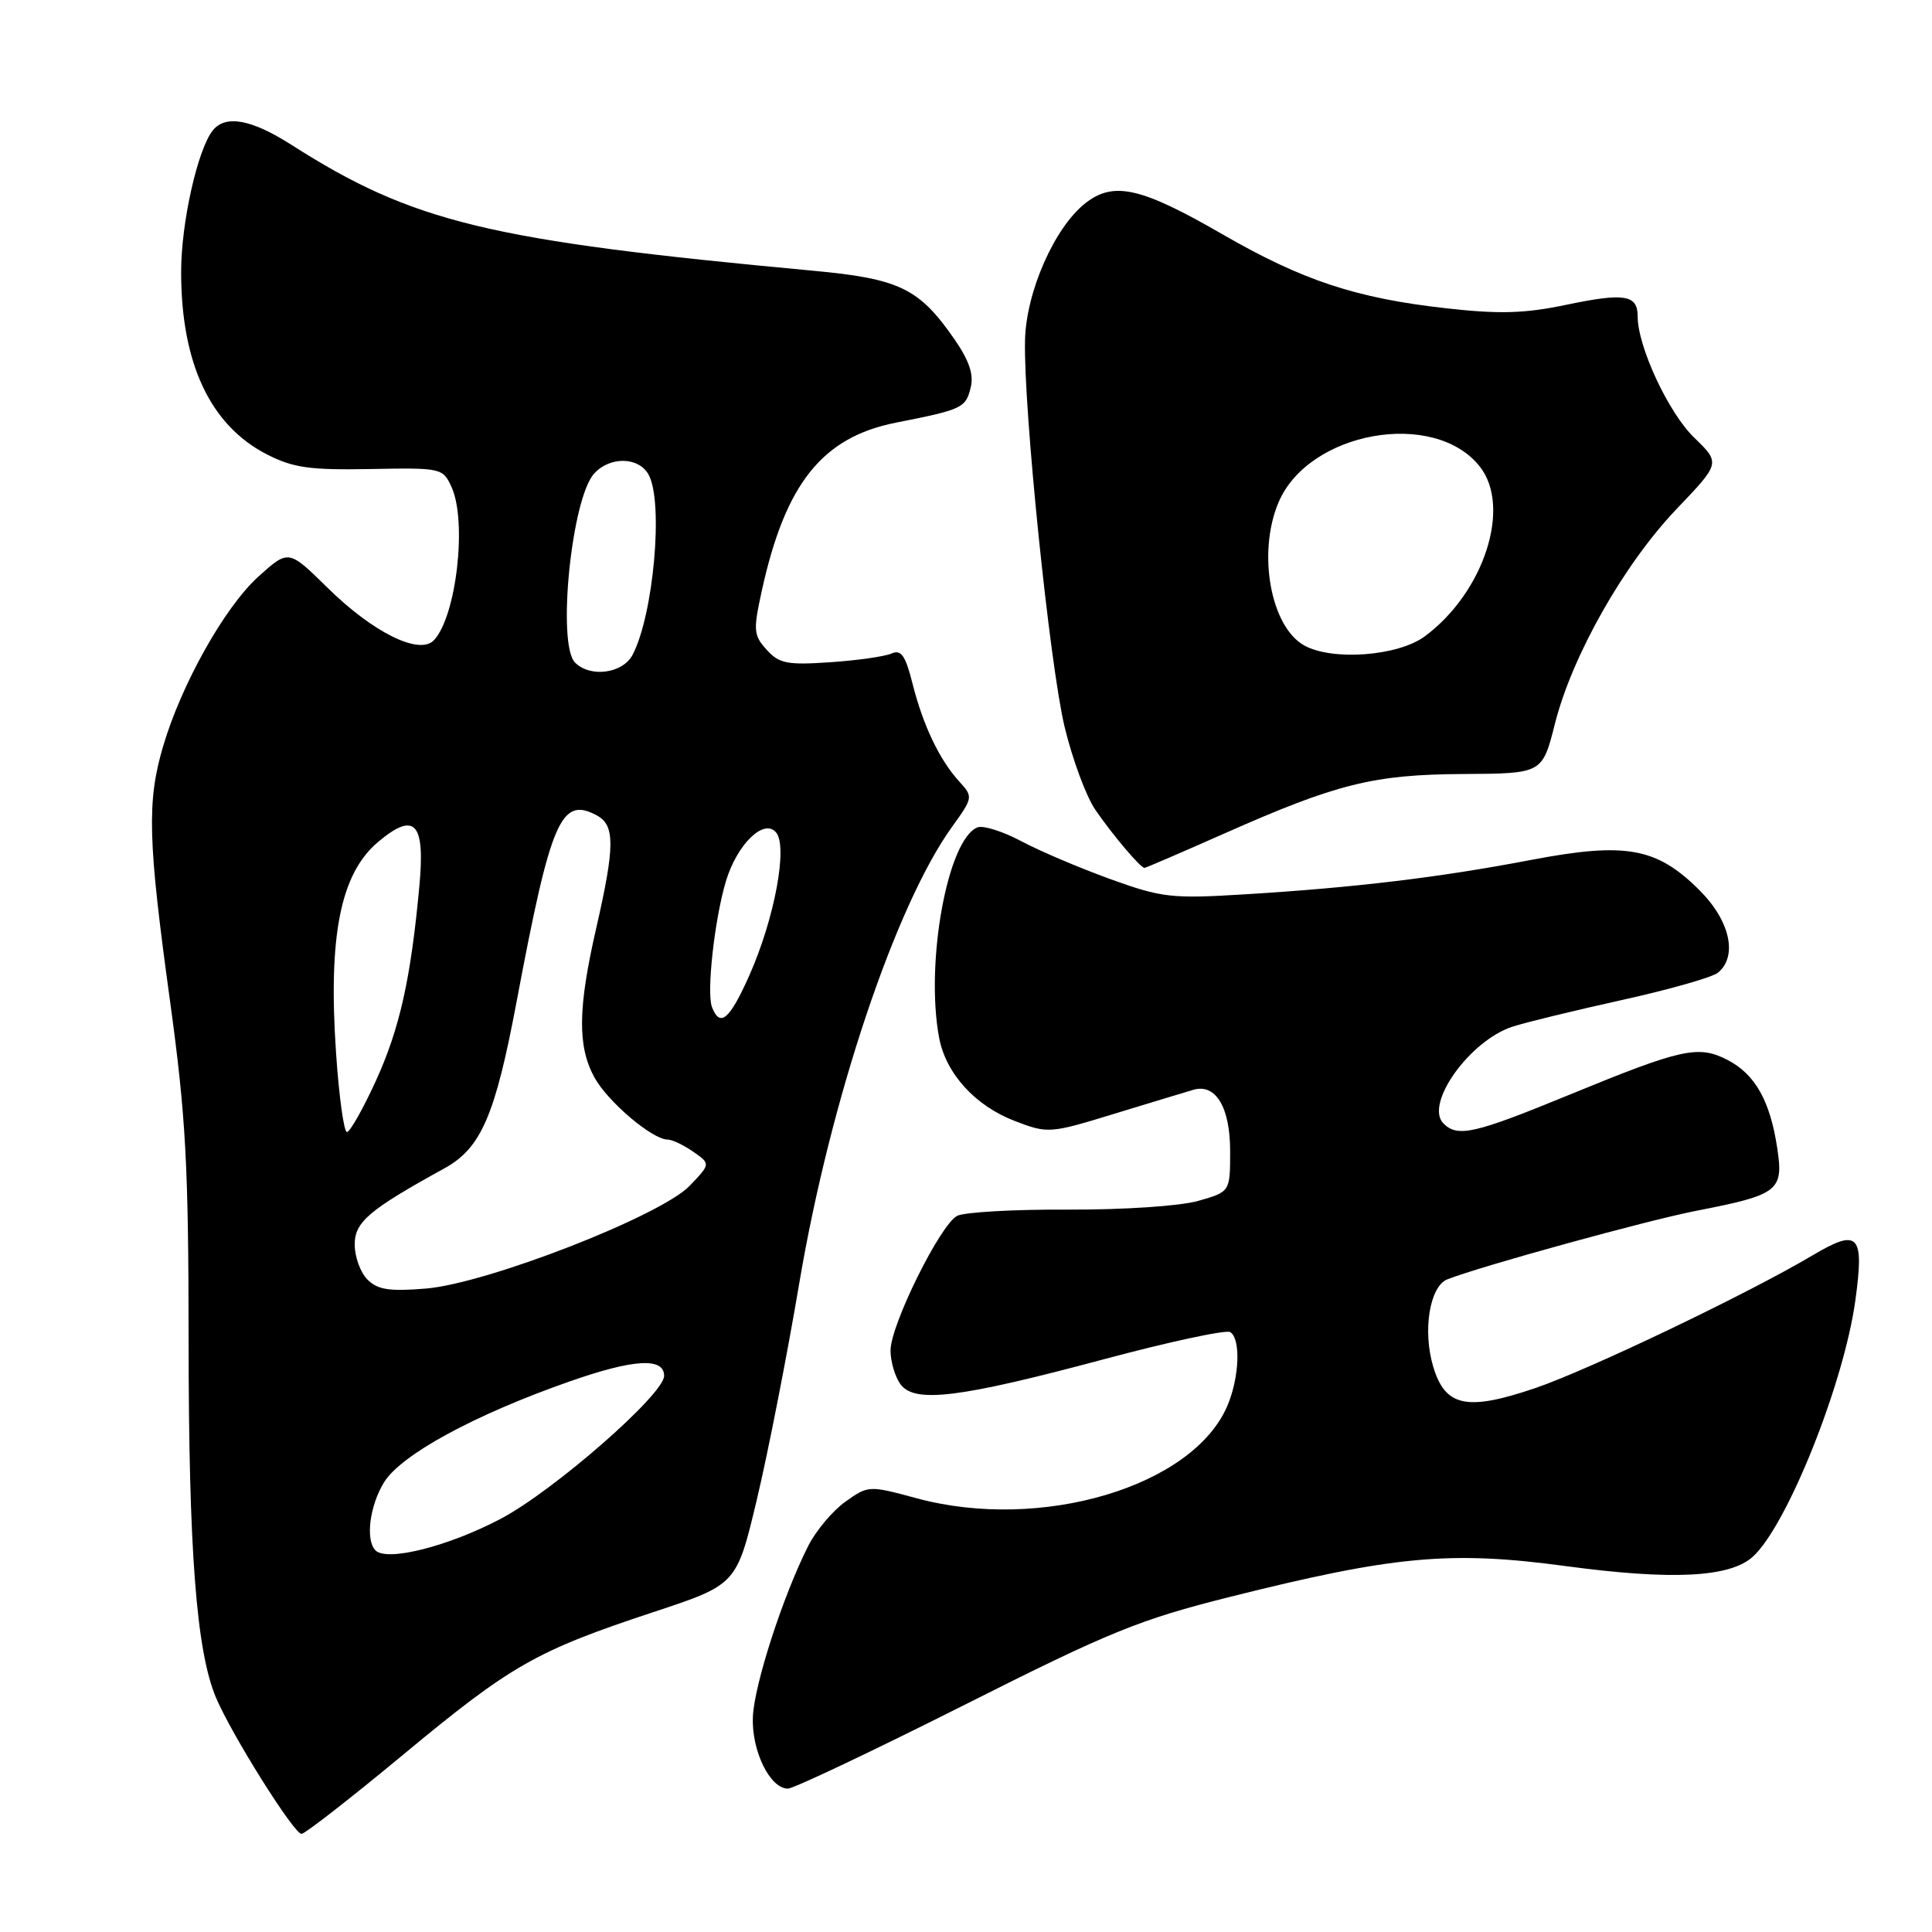 <?xml version="1.0" encoding="UTF-8" standalone="no"?>
<!DOCTYPE svg PUBLIC "-//W3C//DTD SVG 1.1//EN" "http://www.w3.org/Graphics/SVG/1.1/DTD/svg11.dtd" >
<svg xmlns="http://www.w3.org/2000/svg" xmlns:xlink="http://www.w3.org/1999/xlink" version="1.1" viewBox="0 0 256 256">
 <g >
 <path fill="currentColor"
d=" M 53.45 232.48 C 67.77 220.61 71.00 218.77 86.55 213.62 C 97.60 209.97 97.60 209.97 100.28 198.73 C 101.75 192.56 104.30 179.58 105.93 169.90 C 110.02 145.75 118.67 119.93 126.15 109.56 C 128.94 105.69 128.96 105.58 127.11 103.56 C 124.49 100.69 122.31 96.12 120.92 90.60 C 119.97 86.84 119.41 86.03 118.12 86.60 C 117.23 86.99 113.57 87.51 109.99 87.75 C 104.33 88.14 103.24 87.93 101.59 86.10 C 99.84 84.17 99.79 83.52 100.95 78.25 C 104.06 64.07 108.95 57.95 118.69 56.01 C 127.49 54.27 127.95 54.06 128.61 51.40 C 129.06 49.64 128.44 47.80 126.44 44.91 C 121.78 38.19 119.16 36.93 107.71 35.87 C 64.63 31.87 54.76 29.49 38.55 19.15 C 33.32 15.82 29.91 15.19 28.22 17.25 C 26.20 19.73 24.00 29.50 24.00 36.02 C 24.00 48.13 27.85 56.34 35.33 60.19 C 38.84 61.99 41.02 62.30 49.08 62.15 C 58.47 61.97 58.69 62.02 59.83 64.53 C 61.91 69.10 60.48 81.62 57.51 84.82 C 55.61 86.87 49.44 83.84 43.37 77.85 C 38.23 72.80 38.23 72.80 34.23 76.41 C 29.77 80.44 24.02 90.69 21.60 98.93 C 19.46 106.21 19.59 111.29 22.51 132.50 C 24.63 147.94 24.98 154.35 24.99 177.53 C 25.00 205.46 26.01 218.69 28.60 224.90 C 30.63 229.75 38.94 243.00 39.95 243.00 C 40.40 243.00 46.47 238.27 53.45 232.48 Z  M 127.63 225.99 C 147.08 216.19 150.99 214.60 163.00 211.59 C 184.74 206.14 192.20 205.46 207.43 207.51 C 221.53 209.41 229.20 209.03 232.25 206.28 C 236.78 202.18 244.31 183.39 245.84 172.34 C 247.05 163.55 246.28 162.72 240.21 166.32 C 231.62 171.42 210.56 181.50 203.43 183.93 C 194.36 187.01 191.50 186.41 189.91 181.09 C 188.48 176.34 189.44 170.44 191.78 169.52 C 196.23 167.77 218.28 161.70 224.80 160.43 C 235.65 158.32 236.35 157.79 235.50 152.17 C 234.56 145.89 232.57 142.34 228.91 140.45 C 225.03 138.45 222.87 138.93 207.83 145.11 C 195.40 150.22 193.14 150.74 191.27 148.87 C 188.72 146.32 194.72 137.90 200.41 136.04 C 202.11 135.48 208.63 133.90 214.90 132.51 C 221.16 131.13 226.90 129.50 227.65 128.88 C 230.28 126.69 229.24 122.00 225.21 117.98 C 219.52 112.29 215.44 111.55 202.85 113.95 C 190.71 116.27 179.54 117.61 165.00 118.50 C 155.26 119.10 153.97 118.96 147.14 116.49 C 143.10 115.03 137.78 112.77 135.34 111.47 C 132.90 110.17 130.28 109.34 129.53 109.63 C 125.57 111.15 122.57 127.58 124.44 137.51 C 125.33 142.26 129.23 146.54 134.50 148.55 C 138.86 150.22 139.12 150.20 147.72 147.56 C 152.55 146.09 157.24 144.66 158.14 144.40 C 161.10 143.55 163.00 146.73 163.00 152.53 C 163.00 157.92 163.00 157.92 158.75 159.13 C 156.36 159.81 148.82 160.31 141.50 160.28 C 134.35 160.24 127.74 160.62 126.82 161.11 C 124.57 162.30 118.00 175.58 118.00 178.94 C 118.00 180.41 118.59 182.43 119.32 183.42 C 121.18 185.97 127.10 185.24 146.26 180.11 C 154.93 177.79 162.47 176.17 163.01 176.51 C 164.43 177.38 164.23 182.53 162.63 186.28 C 158.07 196.99 137.93 202.98 121.47 198.53 C 115.15 196.82 115.06 196.82 112.02 198.98 C 110.33 200.19 108.12 202.82 107.10 204.83 C 103.75 211.46 99.95 223.19 99.76 227.49 C 99.57 231.98 102.02 237.00 104.40 237.00 C 105.14 237.00 115.60 232.04 127.63 225.99 Z  M 162.17 110.47 C 177.17 103.82 181.97 102.63 193.93 102.56 C 204.37 102.50 204.37 102.50 206.04 95.88 C 208.32 86.86 215.19 74.74 222.17 67.43 C 227.97 61.36 227.97 61.36 224.48 57.98 C 221.08 54.69 217.00 45.93 217.00 41.93 C 217.00 39.05 215.26 38.77 207.48 40.40 C 202.04 41.54 198.64 41.64 191.64 40.85 C 179.70 39.52 172.59 37.17 161.94 31.02 C 151.18 24.81 147.55 23.99 143.81 26.93 C 139.72 30.15 135.97 38.67 135.82 45.07 C 135.61 54.14 139.08 88.00 141.06 96.29 C 142.09 100.58 143.92 105.53 145.13 107.29 C 147.41 110.62 151.12 115.00 151.65 115.00 C 151.82 115.00 156.55 112.96 162.17 110.47 Z  M 49.75 205.43 C 48.41 204.06 48.97 199.57 50.87 196.44 C 53.11 192.78 62.79 187.50 75.39 183.08 C 83.95 180.07 88.00 179.83 88.00 182.31 C 88.00 184.76 73.34 197.57 66.33 201.26 C 59.36 204.92 51.26 206.96 49.75 205.43 Z  M 48.69 169.55 C 47.76 168.62 47.00 166.53 47.00 164.91 C 47.00 161.92 48.88 160.32 58.89 154.81 C 63.76 152.13 65.62 147.80 68.47 132.63 C 72.99 108.62 74.33 105.50 79.07 108.04 C 81.51 109.34 81.49 112.12 79.00 123.00 C 76.57 133.59 76.51 138.63 78.75 142.74 C 80.50 145.96 86.44 151.00 88.47 151.00 C 89.07 151.00 90.59 151.73 91.86 152.61 C 94.16 154.22 94.16 154.22 91.39 157.12 C 87.57 161.10 64.59 170.06 56.44 170.74 C 51.61 171.14 50.04 170.90 48.69 169.55 Z  M 44.53 139.54 C 43.47 124.02 45.11 115.77 50.09 111.57 C 54.96 107.48 56.35 108.96 55.57 117.40 C 54.43 129.75 52.96 136.30 49.79 143.25 C 48.09 146.96 46.37 150.00 45.97 150.00 C 45.57 150.00 44.92 145.29 44.53 139.54 Z  M 94.34 133.44 C 93.60 131.52 94.68 121.82 96.18 116.79 C 97.66 111.86 101.24 108.38 102.84 110.31 C 104.41 112.20 102.62 121.76 99.29 129.25 C 96.67 135.13 95.40 136.20 94.34 133.44 Z  M 76.20 87.80 C 73.78 85.38 75.72 66.07 78.72 62.76 C 80.83 60.43 84.67 60.52 85.96 62.93 C 87.93 66.60 86.60 81.44 83.83 86.75 C 82.54 89.24 78.23 89.83 76.20 87.80 Z  M 172.79 85.51 C 168.36 83.01 166.60 73.27 169.39 66.62 C 173.34 57.16 190.04 54.17 196.08 61.82 C 200.31 67.18 196.65 78.50 188.79 84.32 C 185.24 86.95 176.50 87.60 172.79 85.51 Z "/>
</g>
</svg>